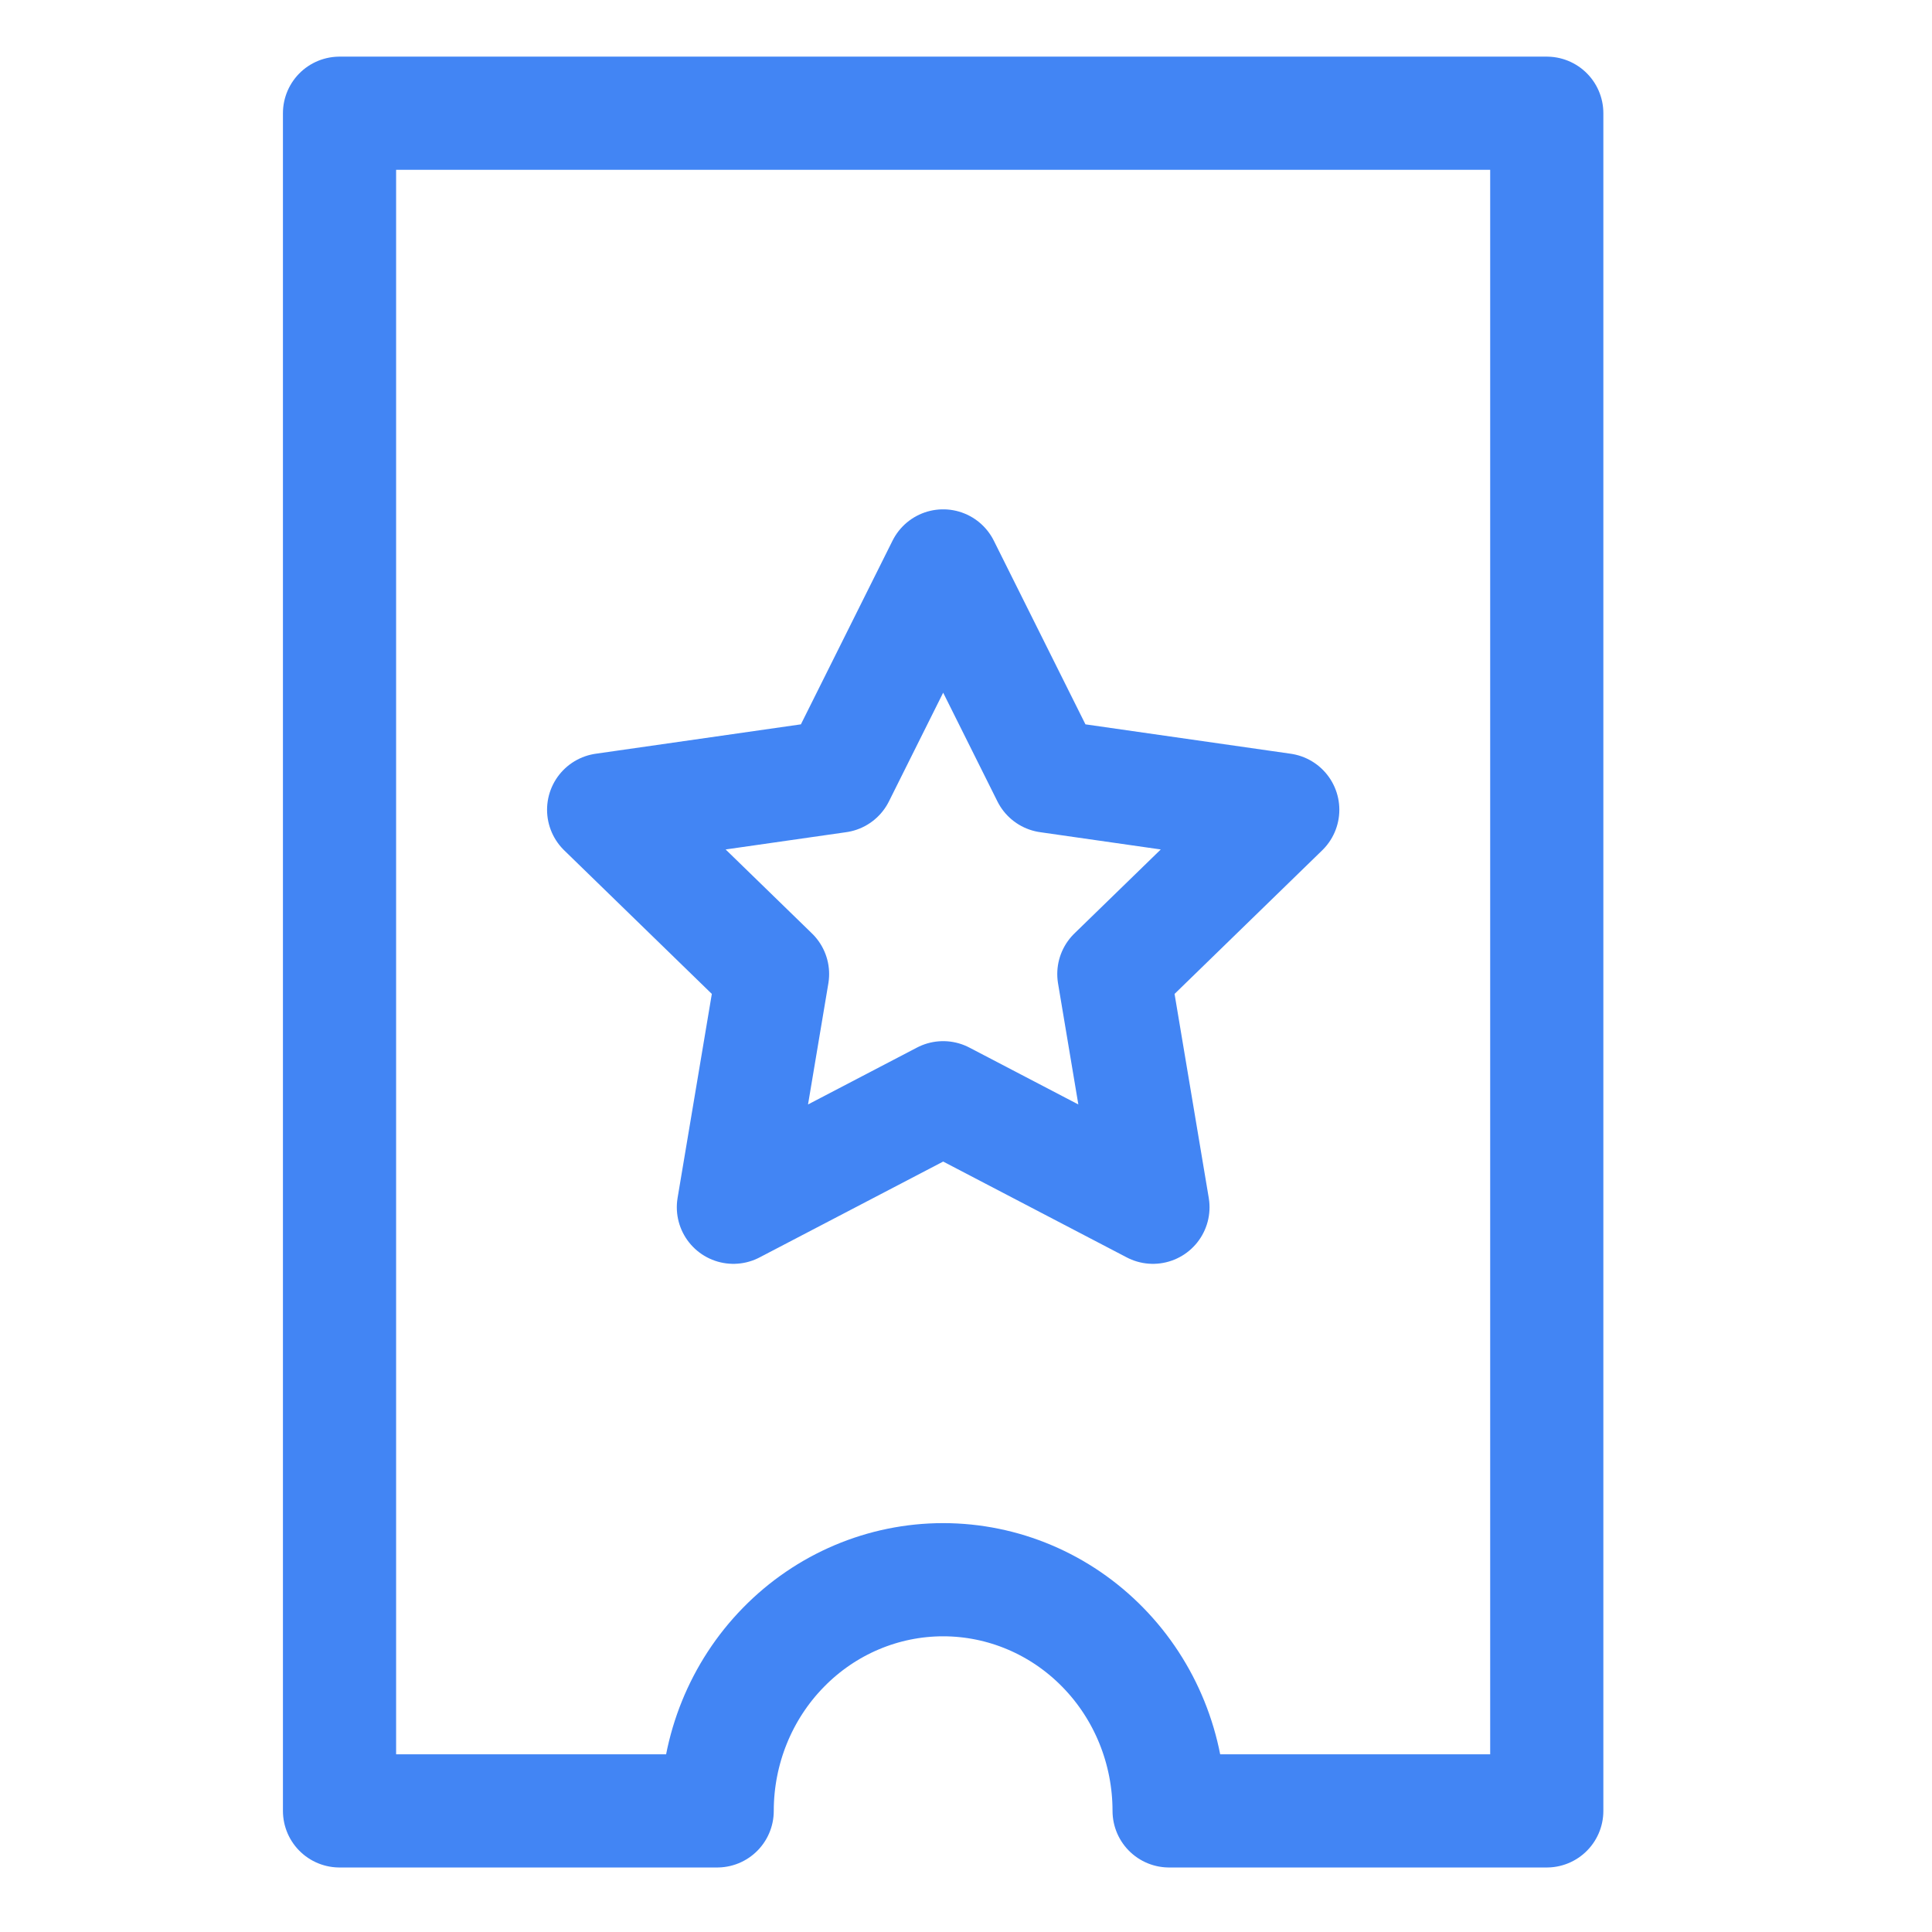 <svg width="38" height="38" viewBox="0 0 38 38" fill="none" xmlns="http://www.w3.org/2000/svg">
<path d="M22.995 2.227H30.423V35.618H22.995C22.995 34.412 22.527 33.255 21.693 32.403C20.86 31.55 19.729 31.071 18.55 31.071C17.372 31.071 16.241 31.55 15.408 32.403C14.574 33.255 14.106 34.412 14.106 35.618H6.678V2.227H22.995Z" stroke="#4285F4" stroke-width="2.226" stroke-miterlimit="10" stroke-linejoin="round"/>
<path d="M18.551 11.131L20.614 15.266L25.23 15.927L21.908 19.158L22.677 23.745L18.551 21.591L14.425 23.745L15.195 19.158L11.873 15.927L16.488 15.266L18.551 11.131Z" stroke="#4285F4" stroke-width="2.226" stroke-miterlimit="10" stroke-linejoin="round"/>
</svg>
